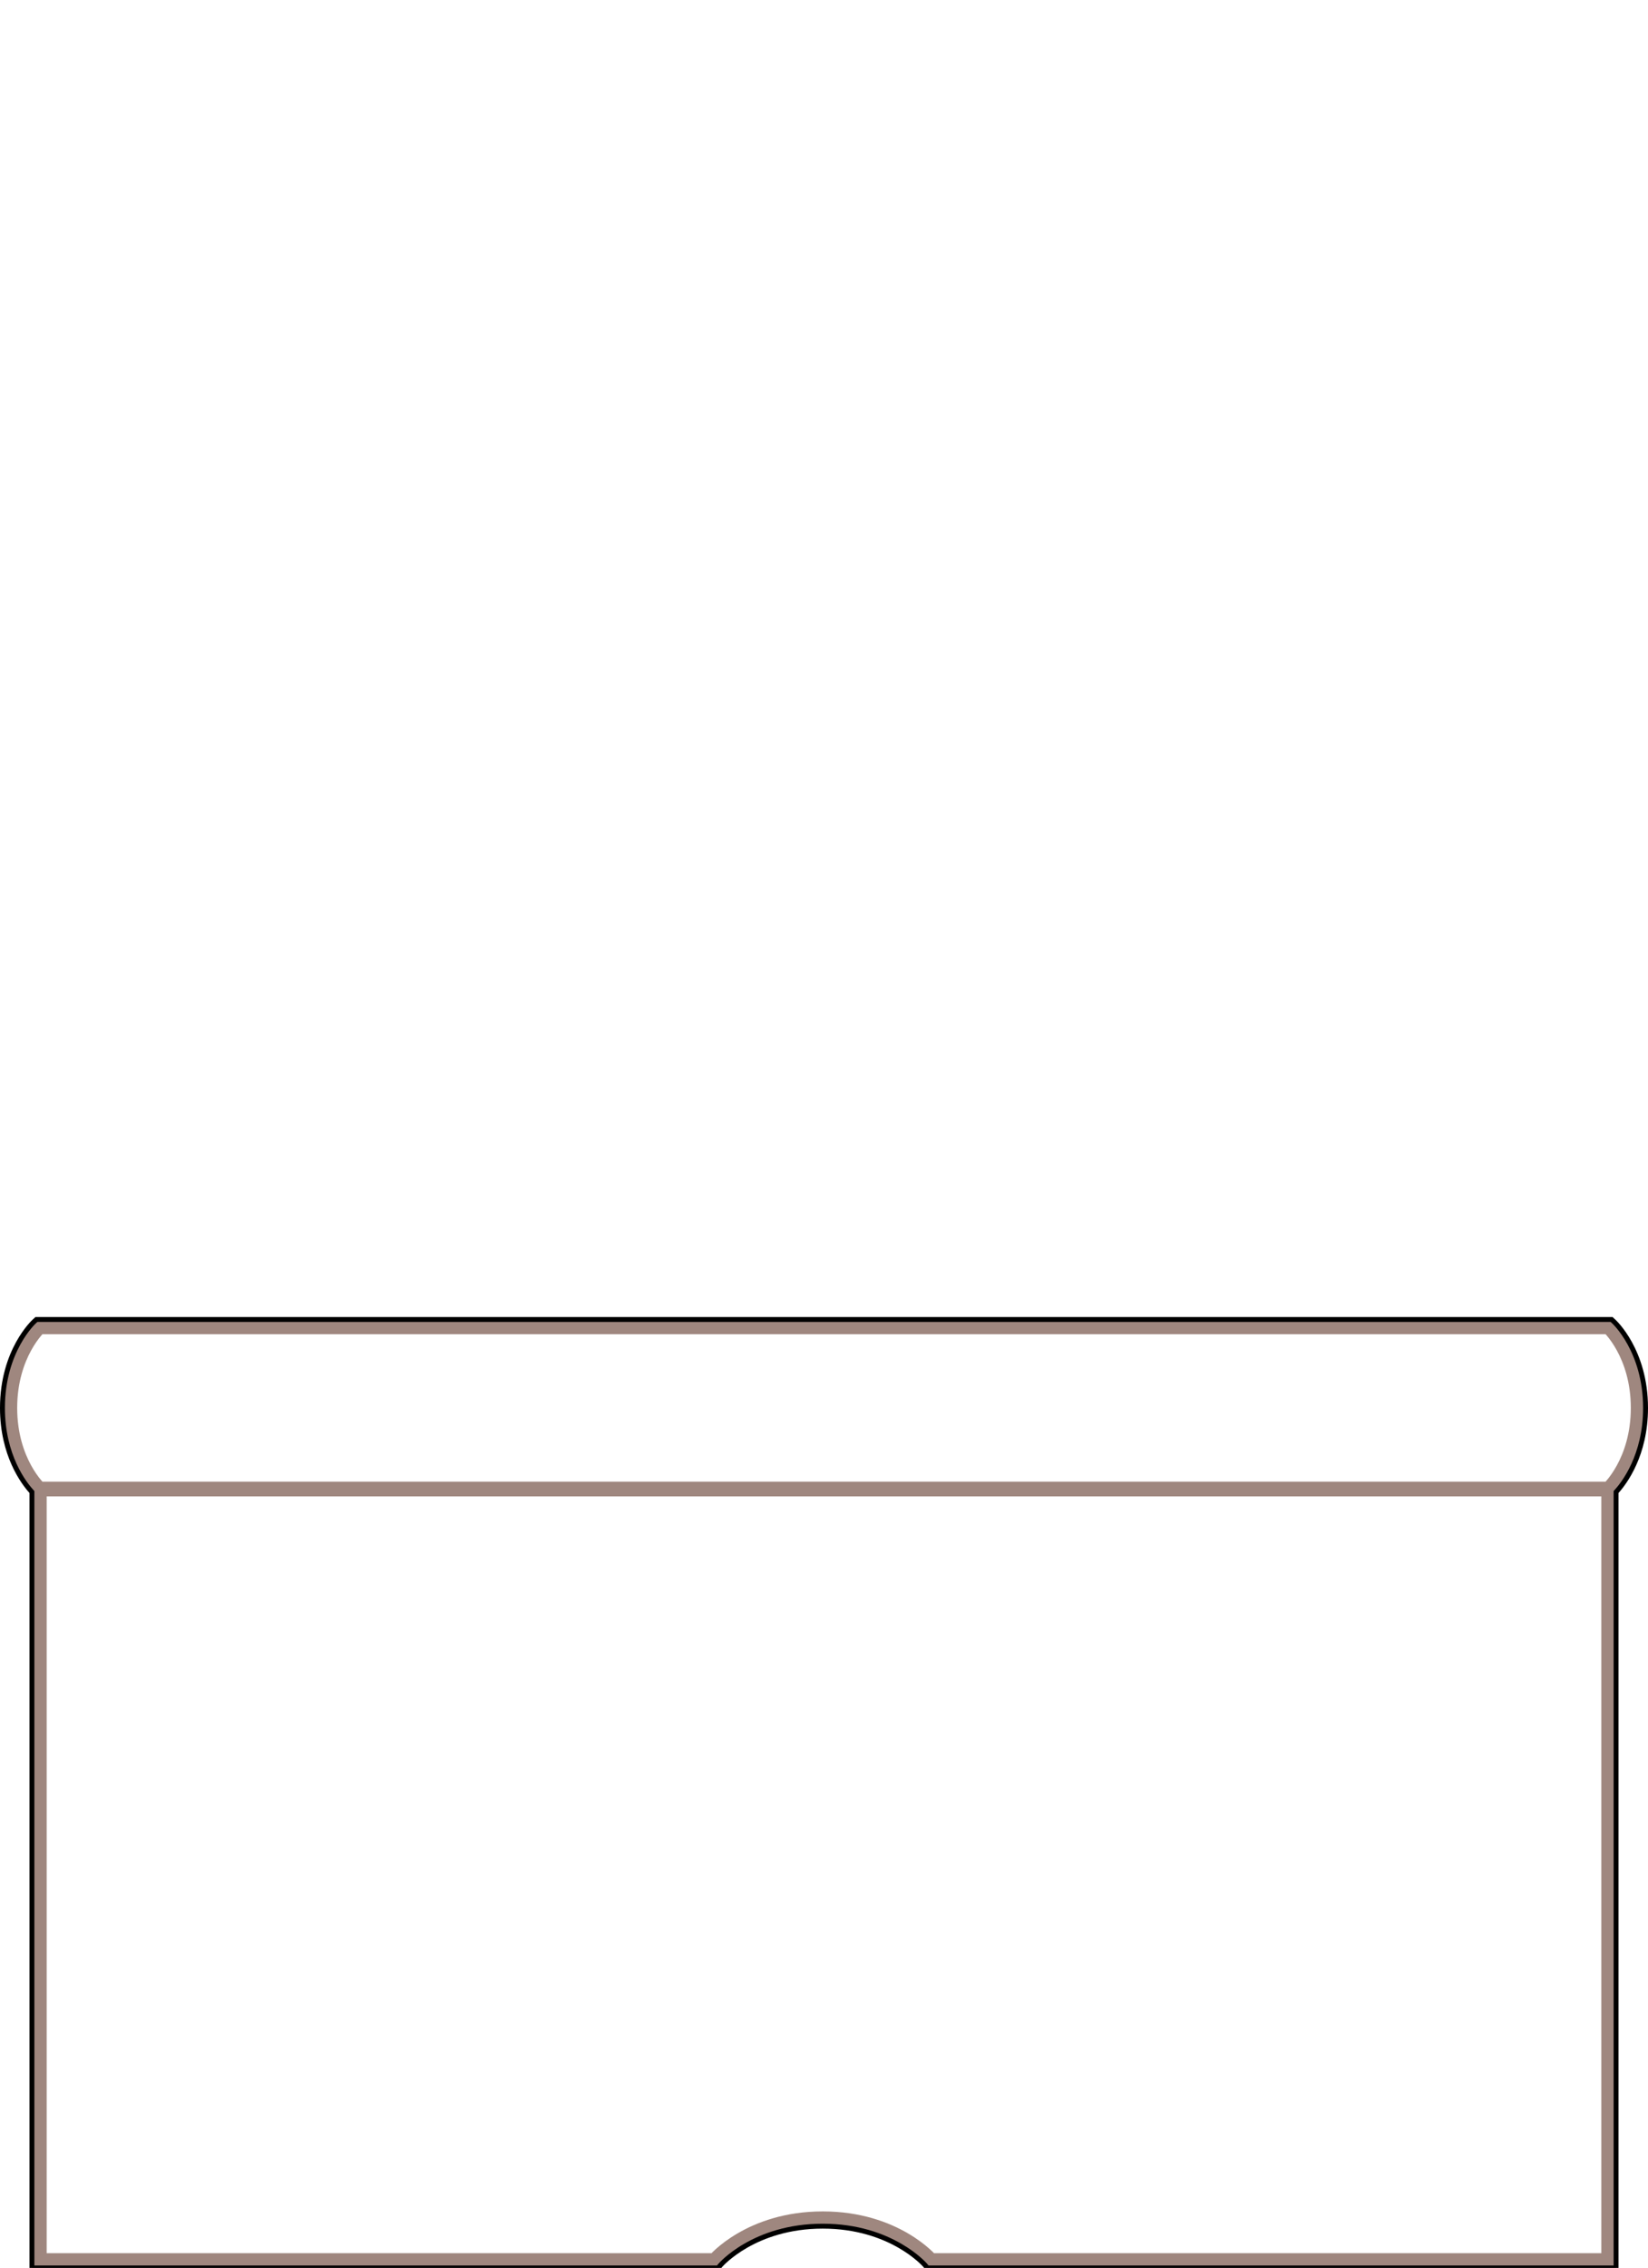 <svg clip-rule="evenodd" fill-rule="evenodd" viewBox="0 0 671 923" xmlns="http://www.w3.org/2000/svg"><path d="m655 540s12 11 12 33-12 33-12 33h-639s-12-11-12-33 12-33 12-33zm-639 0h639m0 66h-639v314h275s14.333-17 44-17 44 17 44 17h276z" fill="none" stroke="#9f877f" stroke-width="6"/><path d="m656.843 536.263-.287-.263h-642.112l-1.145 1.05c-.275.249-13.299 12.185-13.299 35.95 0 19.415 8.696 30.927 12.001 34.609-.001-.001-.001 316.391-.001 316.391h280.86l1.195-1.418c.139-.161 13.534-15.582 40.945-15.582 27.282 0 40.68 15.276 40.942 15.579.003.003 1.198 1.421 1.198 1.421h281.86v-316.392c3.304-3.681 12-15.193 12-34.608 0-23.765-13.024-35.701-13.299-35.95 0 0-.858-.787-.858-.787zm-1.065 1.737.576.528c.003.003 12.646 11.469 12.646 34.472 0 19.173-8.78 30.34-11.735 33.543l-.265.288v315.169h-278.93s-.601-.714-.601-.714c-.003-.002-13.864-16.286-42.469-16.286s-42.466 16.284-42.466 16.284l-.604.716c-12.19 0-260.189 0-277.93 0v-315.169l-.265-.288c-2.955-3.203-11.735-14.37-11.735-33.543 0-23.003 12.643-34.469 12.643-34.469l.579-.531z"/></svg>
